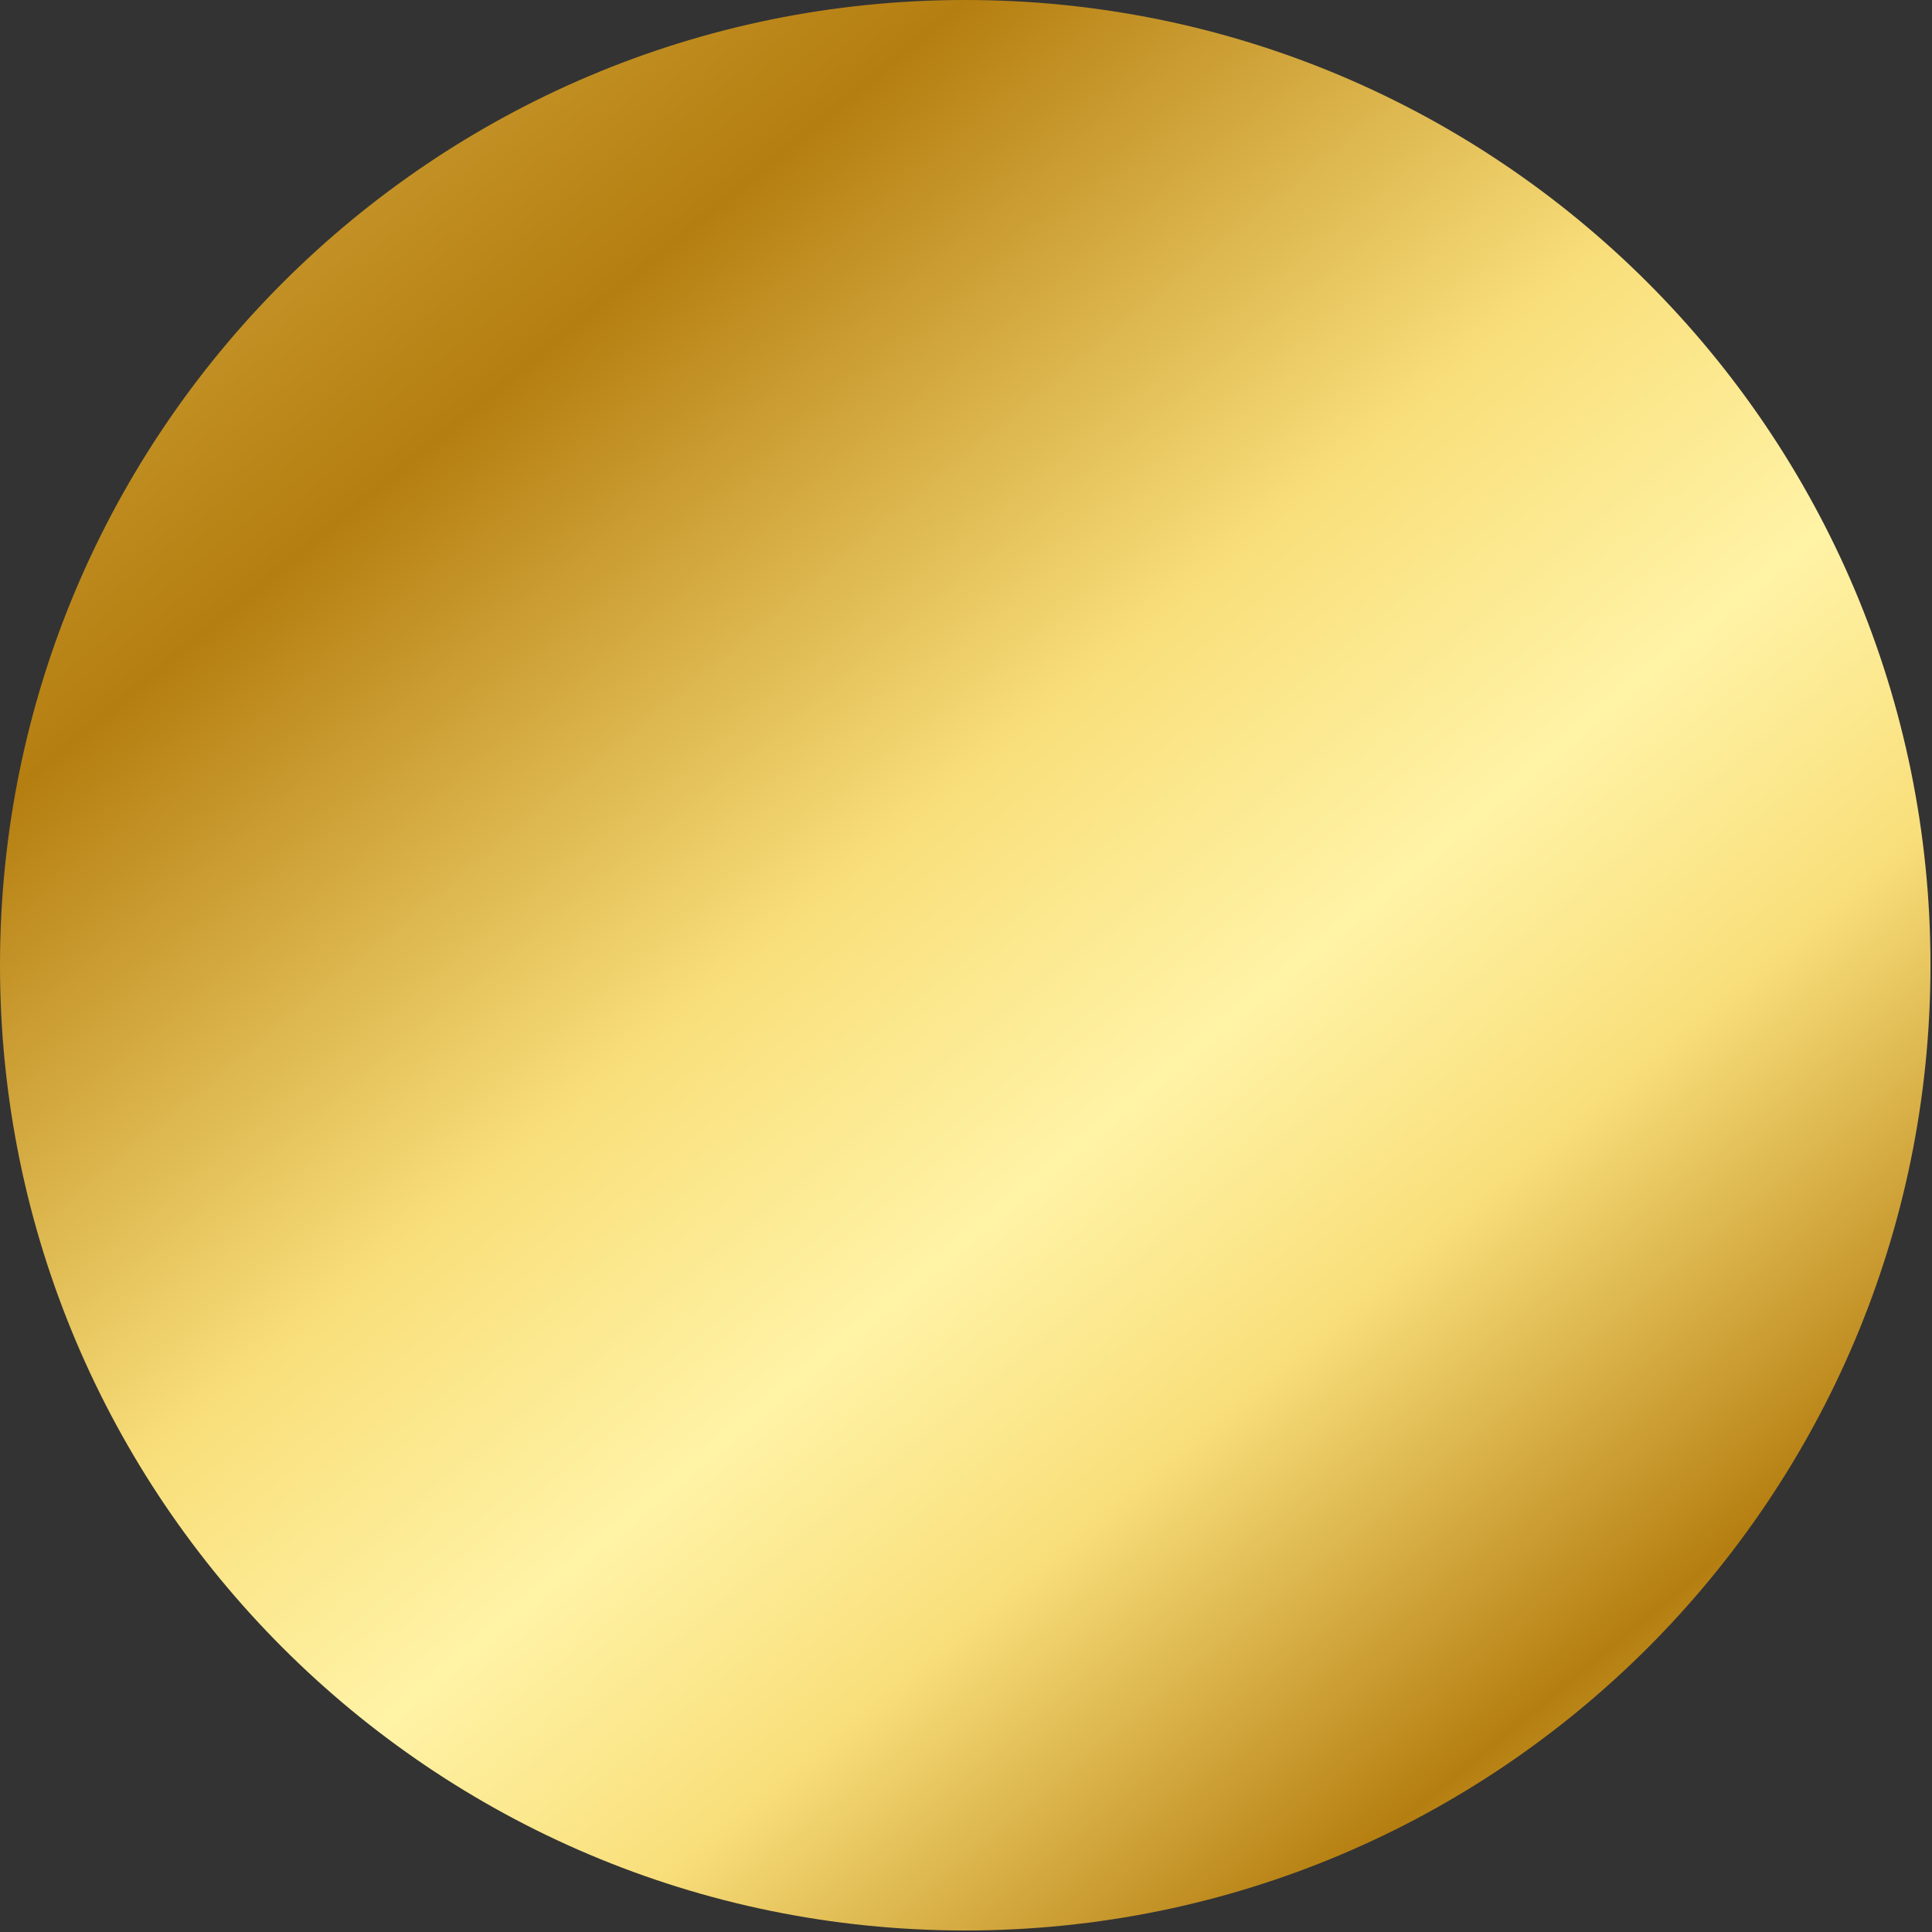 <svg width="828" height="828" viewBox="0 0 828 828" fill="none" xmlns="http://www.w3.org/2000/svg">
<rect x="0" y="0" width="828" height="828" fill="#333333" stroke="none"/>
<path d="M413.675 827.35C642.142 827.35 827.35 642.142 827.35 413.675C827.35 185.209 642.142 0 413.675 0C185.209 0 0 185.209 0 413.675C0 642.142 185.209 827.35 413.675 827.35Z" fill="url(#paint0_linear_41_3)"/>
<defs>
<linearGradient id="paint0_linear_41_3" x1="121.17" y1="61.367" x2="714.124" y2="775.508" gradientUnits="userSpaceOnUse">
<stop stop-color="#C8992E"/>
<stop offset="0.151" stop-color="#B57E10"/>
<stop offset="0.43" stop-color="#F9DF7B"/>
<stop offset="0.591" stop-color="#FFF3A6"/>
<stop offset="0.726" stop-color="#F9DF7B"/>
<stop offset="0.926" stop-color="#B57E10"/>
<stop offset="0.937" stop-color="#B98416"/>
<stop offset="1" stop-color="#CDA035"/>
</linearGradient>
</defs>
</svg>
